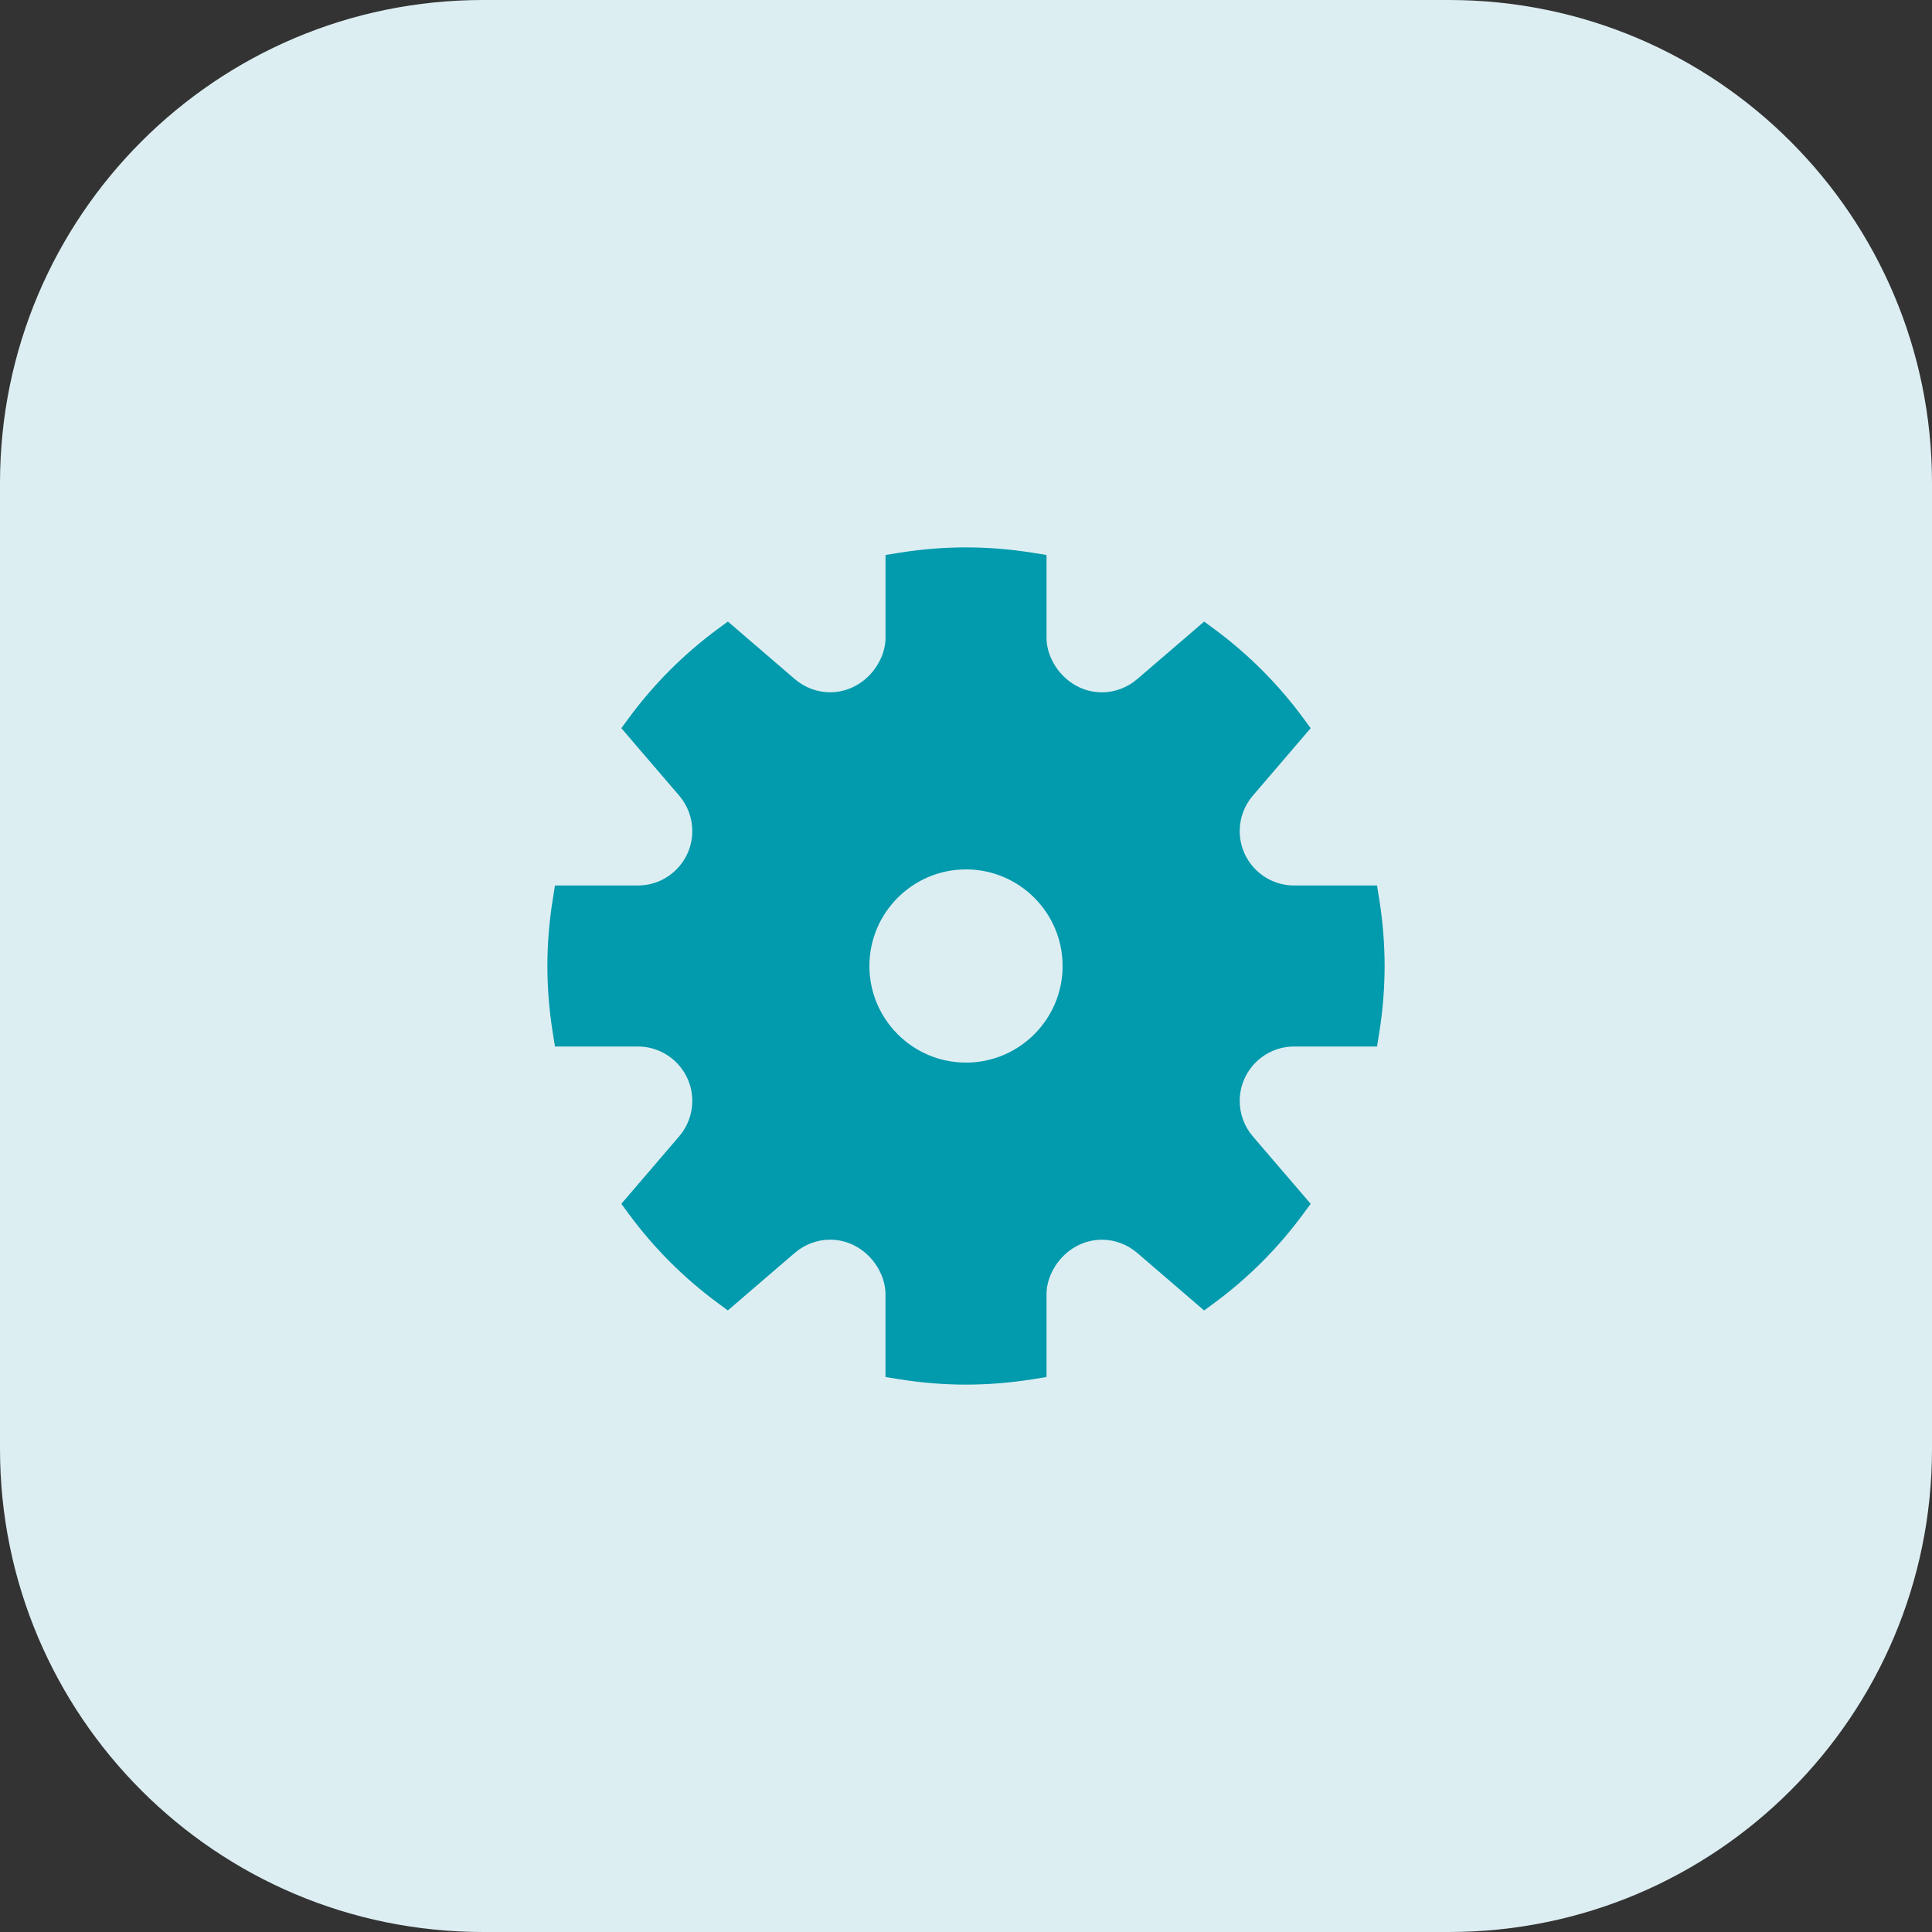 <svg width="40" height="40" viewBox="0 0 40 40" fill="none" xmlns="http://www.w3.org/2000/svg">
<rect x="0" y="0" width="40" height="40" fill="#333333" stroke="none"/>
<path d="M0 10C0 4.477 4.477 0 10 0H30C35.523 0 40 4.477 40 10V30C40 35.523 35.523 40 30 40H10C4.477 40 0 35.523 0 30V10Z" fill="#DDEEF2"/>
<path d="M20 28.667C19.542 28.667 19.076 28.629 18.614 28.555L18.333 28.51V26.795C18.332 26.263 17.861 25.668 17.187 25.666C16.919 25.666 16.658 25.765 16.451 25.943L15.069 27.131L14.855 26.973C14.155 26.456 13.538 25.838 13.021 25.137L12.864 24.924L14.062 23.526C14.237 23.323 14.333 23.062 14.333 22.793C14.333 22.172 13.828 21.667 13.207 21.667H11.49L11.445 21.386C11.371 20.924 11.333 20.458 11.333 20C11.333 19.542 11.371 19.076 11.445 18.614L11.49 18.333H13.207C13.828 18.333 14.333 17.828 14.333 17.207C14.333 16.938 14.237 16.677 14.062 16.473L12.864 15.076L13.022 14.862C13.538 14.161 14.155 13.543 14.856 13.026L15.07 12.868L16.451 14.056C16.659 14.235 16.919 14.333 17.184 14.333C17.862 14.331 18.333 13.736 18.334 13.204V11.49L18.614 11.445C19.076 11.371 19.542 11.333 20 11.333C20.458 11.333 20.924 11.371 21.386 11.445L21.667 11.49V13.205C21.668 13.737 22.139 14.332 22.813 14.334C23.081 14.334 23.342 14.235 23.549 14.057L24.931 12.869L25.145 13.027C25.845 13.544 26.462 14.162 26.979 14.863L27.136 15.076L25.938 16.474C25.763 16.677 25.667 16.938 25.667 17.207C25.667 17.828 26.172 18.333 26.793 18.333H28.51L28.555 18.614C28.629 19.076 28.667 19.542 28.667 20C28.667 20.458 28.629 20.924 28.555 21.386L28.51 21.667H26.793C26.172 21.667 25.667 22.172 25.667 22.793C25.667 23.062 25.763 23.323 25.938 23.527L27.136 24.924L26.978 25.138C26.462 25.839 25.845 26.457 25.144 26.974L24.93 27.132L23.549 25.944C23.342 25.765 23.081 25.667 22.816 25.667C22.139 25.669 21.668 26.263 21.667 26.796V28.51L21.386 28.555C20.924 28.629 20.458 28.667 20 28.667ZM20 18C18.897 18 18 18.897 18 20C18 21.103 18.897 22 20 22C21.103 22 22 21.103 22 20C22 18.897 21.103 18 20 18Z" fill="#029AAD"/>
</svg>
